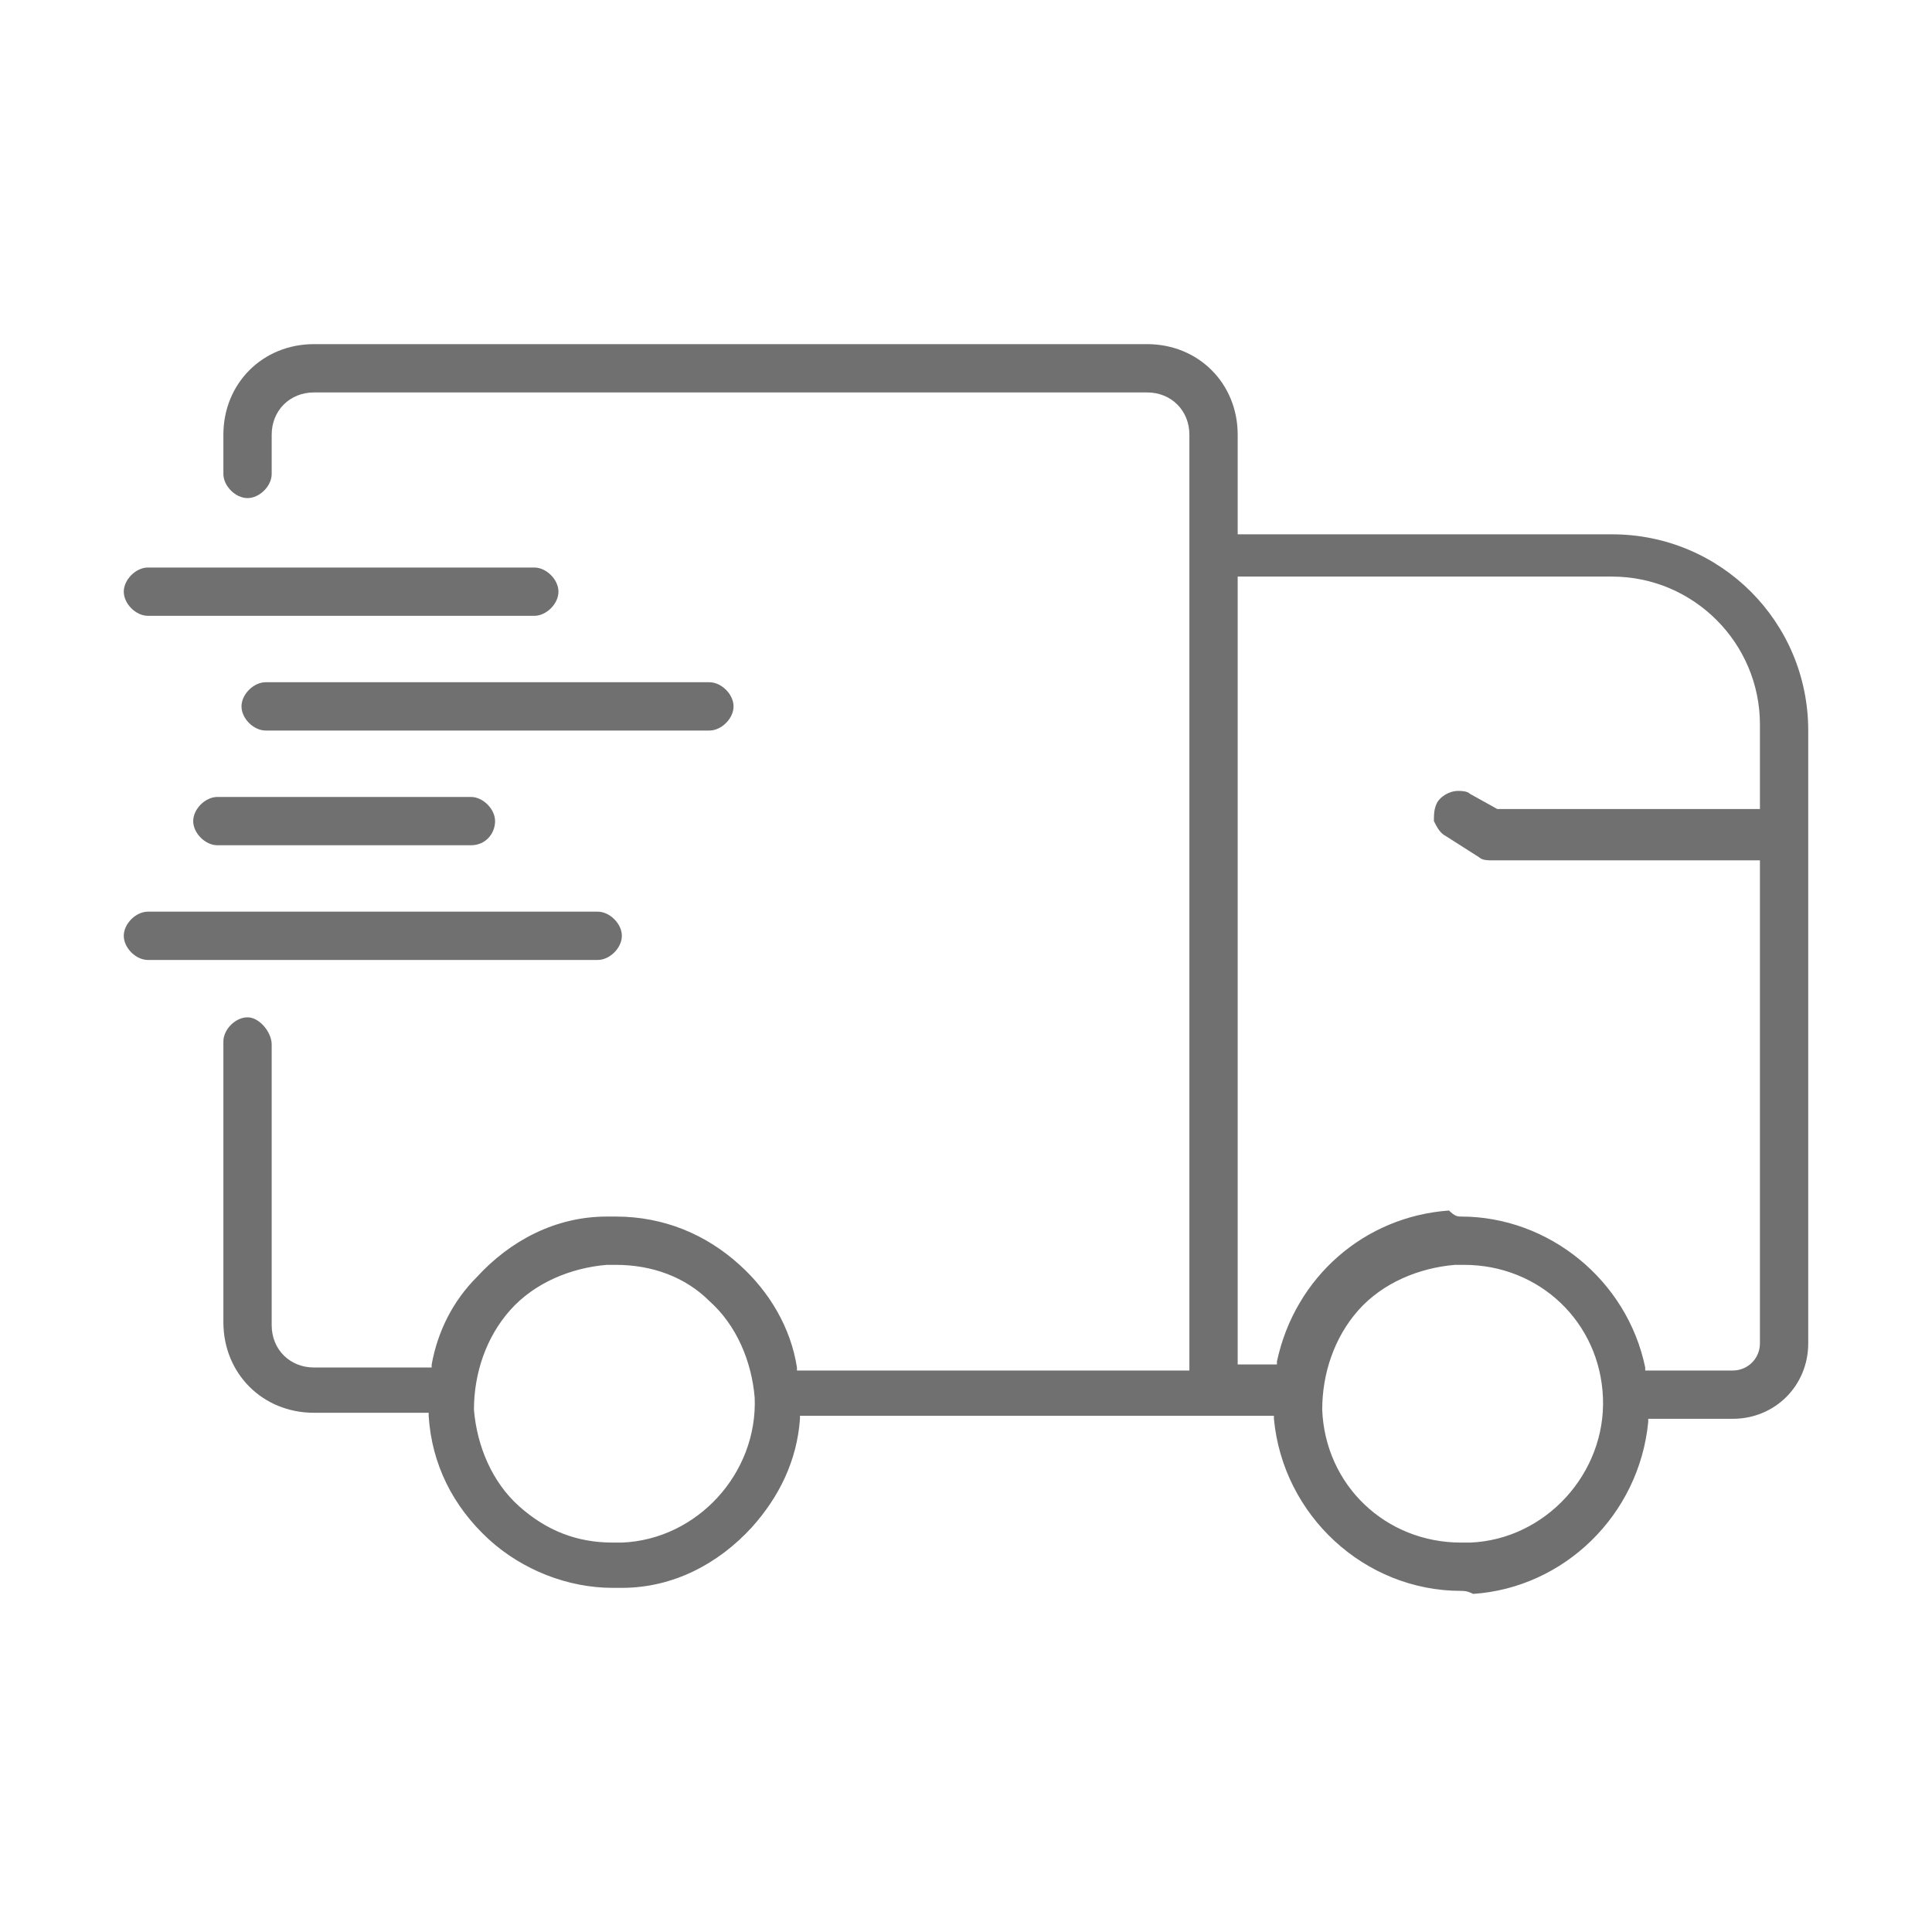 <?xml version="1.0" encoding="utf-8"?>
<!-- Generator: Adobe Illustrator 22.1.0, SVG Export Plug-In . SVG Version: 6.00 Build 0)  -->
<svg version="1.1" id="图层_1" xmlns="http://www.w3.org/2000/svg" xmlns:xlink="http://www.w3.org/1999/xlink" x="0px" y="0px"
	 viewBox="0 0 64 64" style="enable-background:new 0 0 64 64;" xml:space="preserve">
<style type="text/css">
	.st0{fill:#707070;}
</style>
<path class="st0" d="M48.4,52.7c-3.2,0-5.9-2.5-6.2-5.7l0-0.1H26.5l0,0.1c-0.1,1.4-0.7,2.6-1.6,3.6c-1.1,1.2-2.6,2-4.3,2
	c-0.1,0-0.2,0-0.3,0c-1.5,0-3-0.6-4.1-1.6c-1.2-1.1-1.9-2.5-2-4.1l0-0.1h-3.8c-1.7,0-3-1.3-3-3v-9.3c0-0.4,0.4-0.8,0.8-0.8
	S9,34.2,9,34.6v9.3c0,0.8,0.6,1.4,1.4,1.4h3.9l0-0.1c0.2-1.1,0.7-2.1,1.5-2.9c1.1-1.2,2.6-2,4.3-2c0.1,0,0.2,0,0.3,0
	c1.6,0,3,0.6,4.1,1.6c1,0.9,1.7,2.1,1.9,3.4l0,0.1h13v-31c0-0.8-0.6-1.4-1.4-1.4H10.4c-0.8,0-1.4,0.6-1.4,1.4v1.3
	c0,0.4-0.4,0.8-0.8,0.8s-0.8-0.4-0.8-0.8v-1.3c0-1.7,1.3-3,3-3H38c1.7,0,3,1.3,3,3v3.3h12.4c3.6,0,6.5,2.9,6.5,6.5v20.3
	c0,1.4-1.1,2.5-2.5,2.5h-2.8l0,0.1c-0.3,3.1-2.8,5.5-5.8,5.7C48.6,52.7,48.5,52.7,48.4,52.7z M20.1,41.9c-1.2,0.1-2.4,0.6-3.2,1.5
	c-0.8,0.9-1.2,2.1-1.2,3.3c0.1,1.2,0.6,2.4,1.5,3.2c0.9,0.8,1.9,1.2,3.1,1.2c0.1,0,0.2,0,0.3,0c2.5-0.1,4.5-2.3,4.4-4.8
	c-0.1-1.2-0.6-2.4-1.5-3.2c-0.8-0.8-1.9-1.2-3.1-1.2C20.3,41.9,20.2,41.9,20.1,41.9z M48.2,41.9c-1.2,0.1-2.4,0.6-3.2,1.5
	c-0.8,0.9-1.2,2.1-1.2,3.3c0.1,2.5,2.1,4.4,4.6,4.4c0.1,0,0.2,0,0.3,0c2.5-0.1,4.5-2.3,4.4-4.8c-0.1-2.5-2.1-4.4-4.6-4.4
	C48.3,41.9,48.2,41.9,48.2,41.9z M48.4,40.3c2.9,0,5.5,2.1,6.1,5l0,0.1h2.9c0.5,0,0.9-0.4,0.9-0.9v-16h-8.9c-0.1,0-0.3,0-0.4-0.1
	l-1.1-0.7c-0.2-0.1-0.3-0.3-0.4-0.5c0-0.2,0-0.4,0.1-0.6c0.1-0.2,0.4-0.4,0.7-0.4c0.1,0,0.3,0,0.4,0.1l0.9,0.5l8.7,0v-2.8
	c0-2.7-2.2-4.9-4.9-4.9H41v26.1h1.3l0-0.1c0.6-2.8,2.9-4.8,5.7-5C48.2,40.3,48.3,40.3,48.4,40.3z"/>
<path class="st0" d="M4.9,31.8c-0.4,0-0.8-0.4-0.8-0.8c0-0.4,0.4-0.8,0.8-0.8h14.9c0.4,0,0.8,0.4,0.8,0.8c0,0.4-0.4,0.8-0.8,0.8H4.9
	z M7.2,28c-0.4,0-0.8-0.4-0.8-0.8s0.4-0.8,0.8-0.8h8.4c0.4,0,0.8,0.4,0.8,0.8S16.1,28,15.6,28H7.2z M8.8,24.2
	c-0.4,0-0.8-0.4-0.8-0.8s0.4-0.8,0.8-0.8h14.7c0.4,0,0.8,0.4,0.8,0.8s-0.4,0.8-0.8,0.8H8.8z M4.9,20.4c-0.4,0-0.8-0.4-0.8-0.8
	c0-0.4,0.4-0.8,0.8-0.8h12.8c0.4,0,0.8,0.4,0.8,0.8c0,0.4-0.4,0.8-0.8,0.8H4.9z"/>
</svg>
